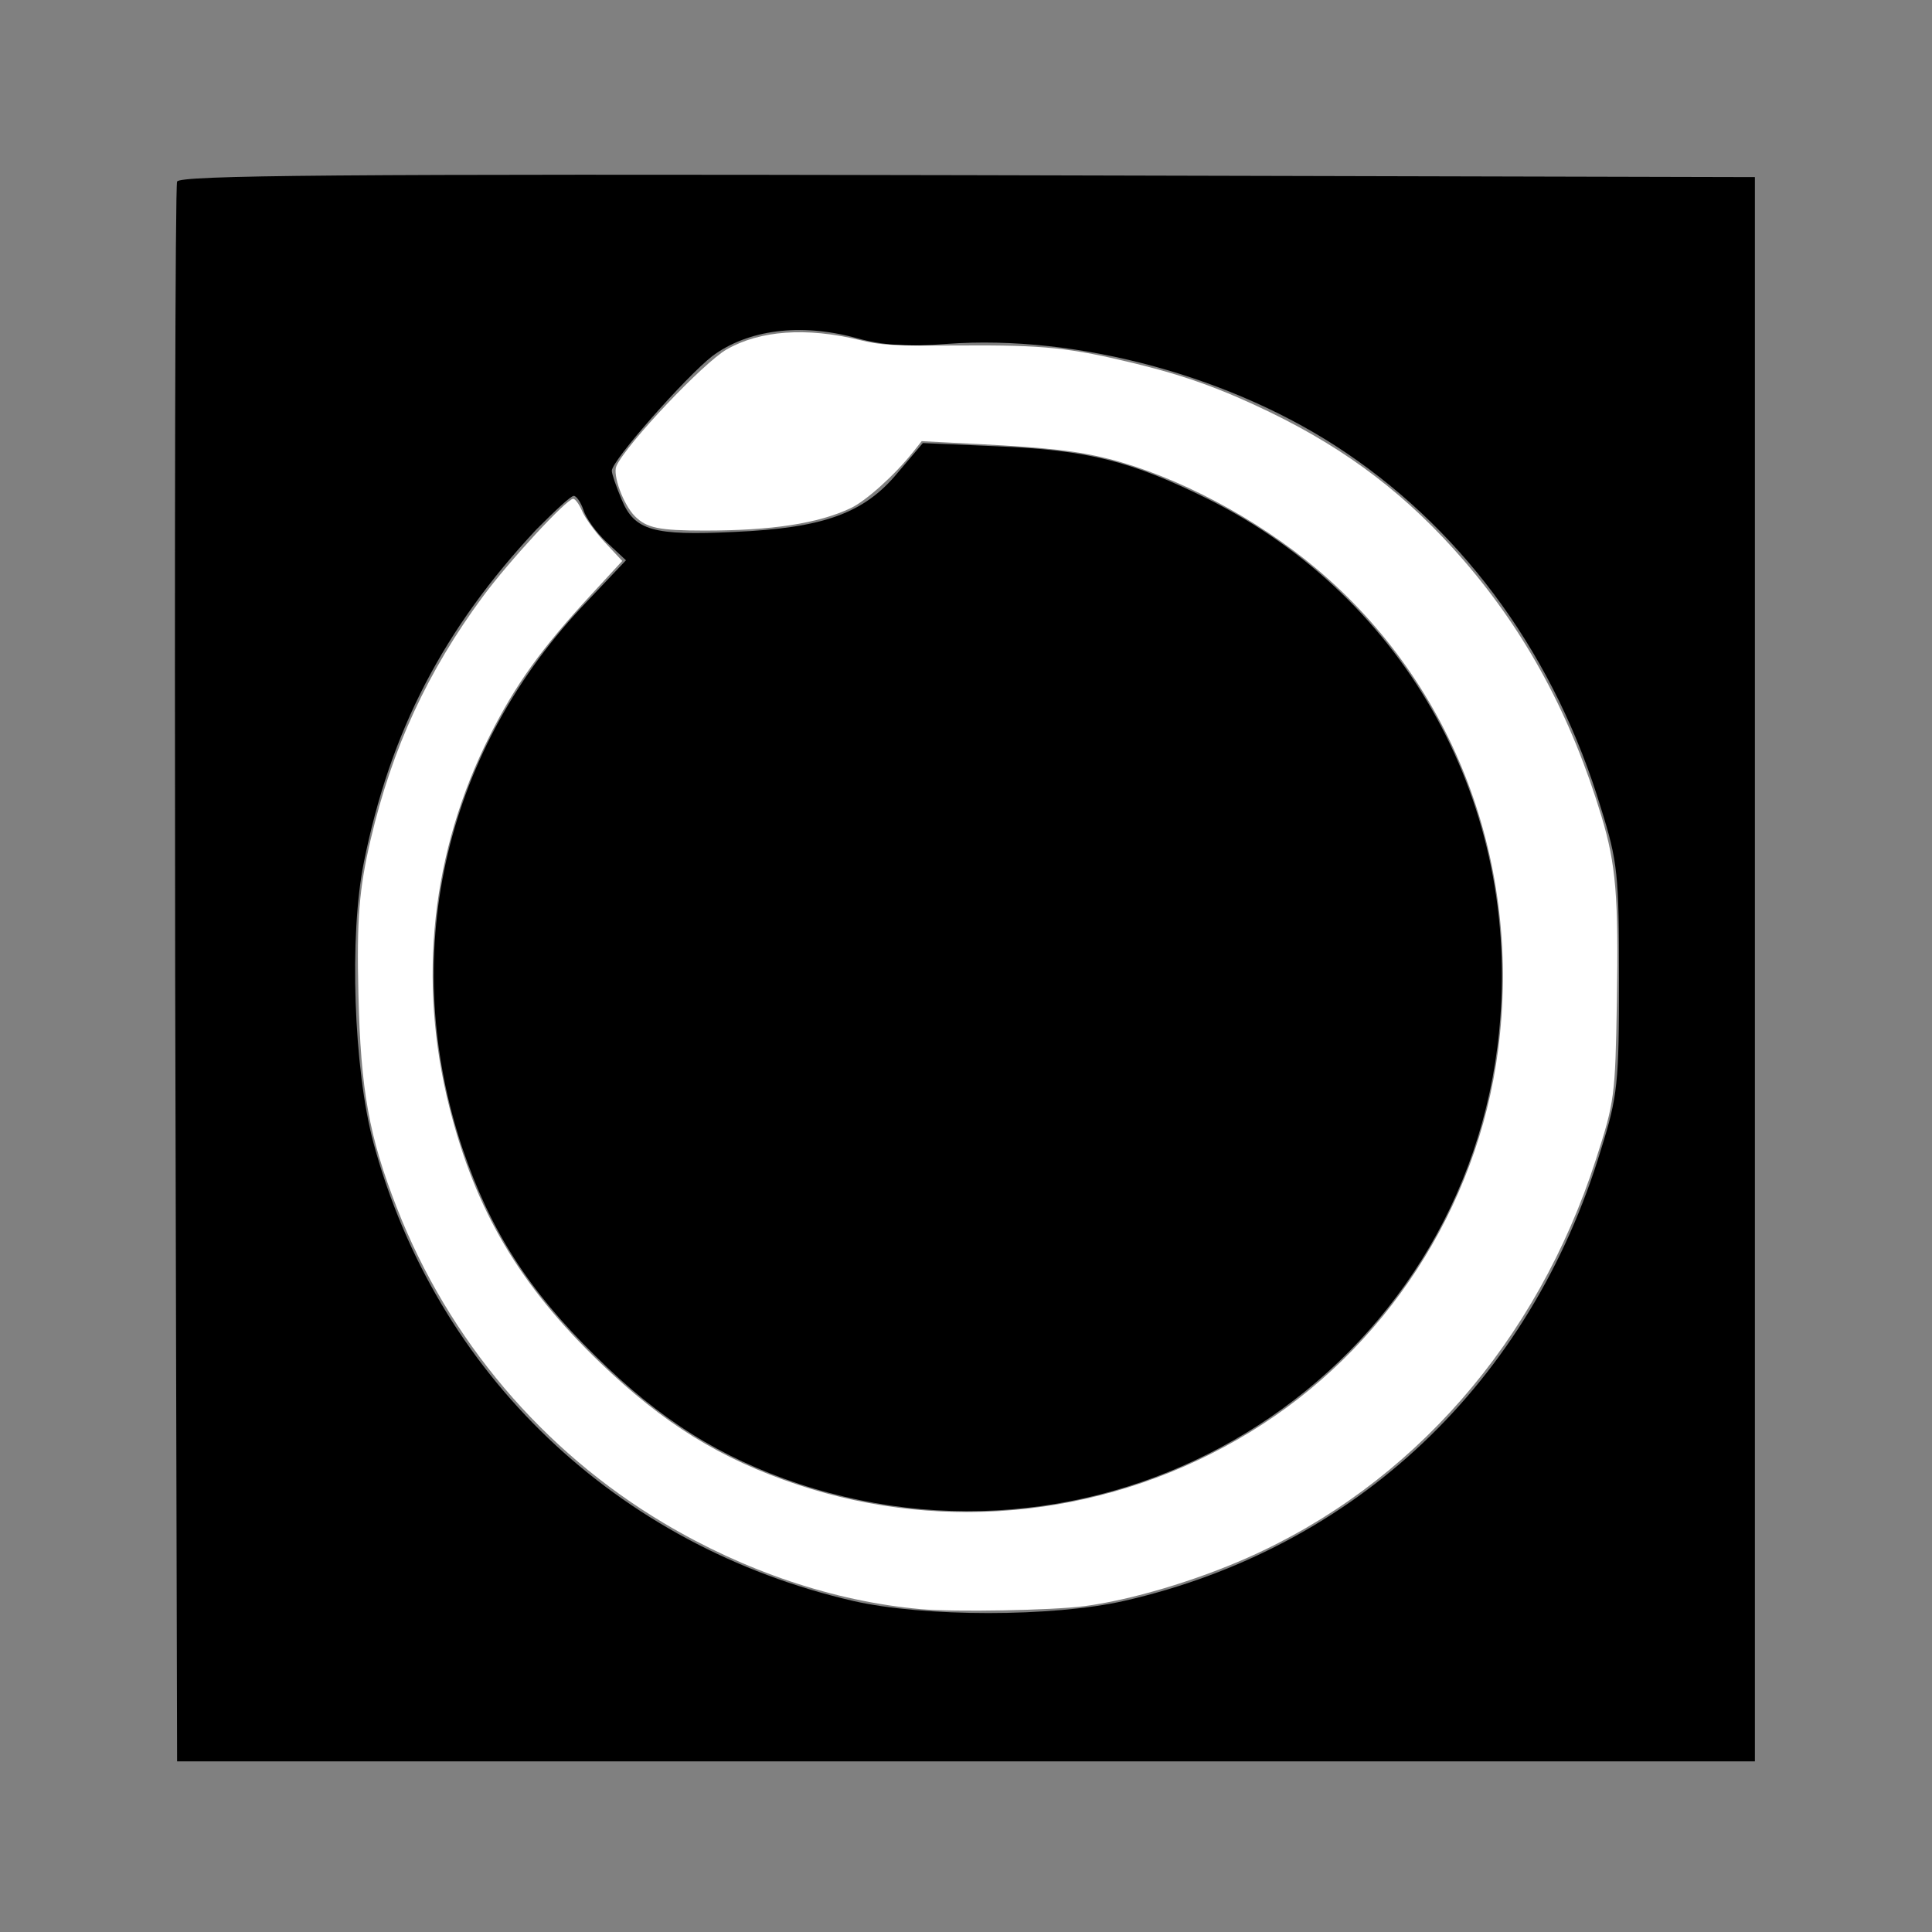 <?xml version="1.0" encoding="UTF-8" standalone="no"?>
<svg
   xmlns:dc="http://purl.org/dc/elements/1.1/"
   xmlns:cc="http://creativecommons.org/ns#"
   xmlns:rdf="http://www.w3.org/1999/02/22-rdf-syntax-ns#"
   xmlns:svg="http://www.w3.org/2000/svg"
   xmlns="http://www.w3.org/2000/svg"
   xmlns:sodipodi="http://sodipodi.sourceforge.net/DTD/sodipodi-0.dtd"
   xmlns:inkscape="http://www.inkscape.org/namespaces/inkscape"
   version="1.0"
   width="300pt"
   height="300pt"
   viewBox="0 0 300 300"
   preserveAspectRatio="xMidYMid meet"
   id="svg703"
   sodipodi:docname="temporis.svg"
   inkscape:version="1.0.1 (3bc2e813f5, 2020-09-07)">
  <rect x="0" y="0" width="300" height="300" fill="#808080" stroke="none"/>
  <defs
     id="defs707" />
  <sodipodi:namedview
     pagecolor="#ffffff"
     bordercolor="#666666"
     borderopacity="1"
     objecttolerance="10"
     gridtolerance="10"
     guidetolerance="10"
     inkscape:pageopacity="0"
     inkscape:pageshadow="2"
     inkscape:window-width="1600"
     inkscape:window-height="837"
     id="namedview705"
     showgrid="false"
     inkscape:zoom="1.675"
     inkscape:cx="200"
     inkscape:cy="200"
     inkscape:window-x="-8"
     inkscape:window-y="-8"
     inkscape:window-maximized="1"
     inkscape:current-layer="svg703" />
  <g
     transform="translate(0,300) scale(0.1,-0.1)"
     fill="#000000"
     stroke="none"
     id="g701">
    <path
       d="M275 2718 c-3 -7 -4 -562 -3 -1233 l3 -1220 1225 0 1225 0 0 1230 0 1230 -1223 3 c-973 2 -1224 0 -1227 -10z m1055 -243 c40 -11 79 -14 140 -9 204 15 446 -51 620 -169 188 -127 326 -320 396 -552 26 -83 28 -103 28 -265 0 -162 -2 -182 -28 -265 -110 -363 -381 -619 -741 -701 -110 -25 -311 -25 -420 0 -368 85 -648 353 -745 711 -31 115 -38 323 -15 436 41 204 124 363 268 517 28 28 53 52 58 52 4 0 11 -10 15 -22 4 -13 20 -35 36 -50 l30 -28 -70 -74 c-215 -231 -283 -543 -184 -839 43 -127 102 -220 206 -322 101 -100 194 -158 316 -199 506 -167 1037 176 1088 704 34 348 -142 670 -452 825 -119 59 -186 76 -327 82 l-116 5 -39 -46 c-52 -63 -115 -86 -254 -92 -126 -6 -155 2 -175 51 -8 19 -15 39 -15 44 0 16 115 146 156 178 55 41 137 52 224 28z"
       id="path699" />
  </g>
  <path
     style="fill:#ffffff;stroke-width:0.597"
     d="m 190.577,333.15 c -17.863,-1.602 -36.321,-7.792 -53.171,-17.83 -25.079,-14.941 -44.545,-37.92 -55.206,-65.171 -5.79,-14.8 -7.522,-24.386 -7.992,-44.233 -0.367,-15.52 0.134,-21.866 2.533,-32.093 4.452,-18.981 11.77,-34.813 23.284,-50.375 5.414,-7.317 17.319,-20.193 18.654,-20.176 0.422,0.006 1.27,1.182 1.884,2.615 0.614,1.432 2.726,4.325 4.693,6.427 l 3.576,3.823 -6.547,7.095 c -10.223,11.08 -15.491,18.409 -20.838,28.992 -12.128,24.003 -15.045,50.835 -8.384,77.115 5.409,21.338 14.512,36.748 31.177,52.773 13.17,12.665 24.953,19.951 40.836,25.253 31.133,10.393 65.424,6.419 93.731,-10.861 28.005,-17.096 47.077,-46.444 51.346,-79.012 5.039,-38.438 -9.027,-75.742 -37.615,-99.76 C 260.081,107.267 243.677,98.594 229.552,95.006 223.176,93.386 216.972,92.679 202.726,91.949 l -11.901,-0.61 -1.783,2.241 c -3.821,4.803 -9.729,10.119 -12.922,11.627 -6.734,3.18 -16.3,4.646 -30.275,4.641 -9.402,-0.004 -11.957,-0.53 -14.388,-2.96 -2.398,-2.398 -4.669,-8.572 -3.83,-10.413 2.064,-4.53 17.99,-21.37 22.821,-24.13 6.897,-3.941 16.52,-4.628 27.469,-1.962 4.551,1.108 6.732,1.227 20.896,1.144 17.43,-0.103 22.686,0.443 36.355,3.775 10.233,2.495 18.015,5.311 27.817,10.069 16.166,7.847 28.604,17.375 40.141,30.75 12.967,15.033 22.217,32.243 28.457,52.943 2.983,9.895 3.541,16.618 3.174,38.228 -0.335,19.703 -0.482,20.82 -4.323,32.71 -12.217,37.823 -38.033,67.364 -72.076,82.475 -10.934,4.853 -24.246,8.807 -33.88,10.061 -6.707,0.873 -26.924,1.24 -33.9,0.614 z"
     id="path709"
     transform="scale(0.75)" />
</svg>
